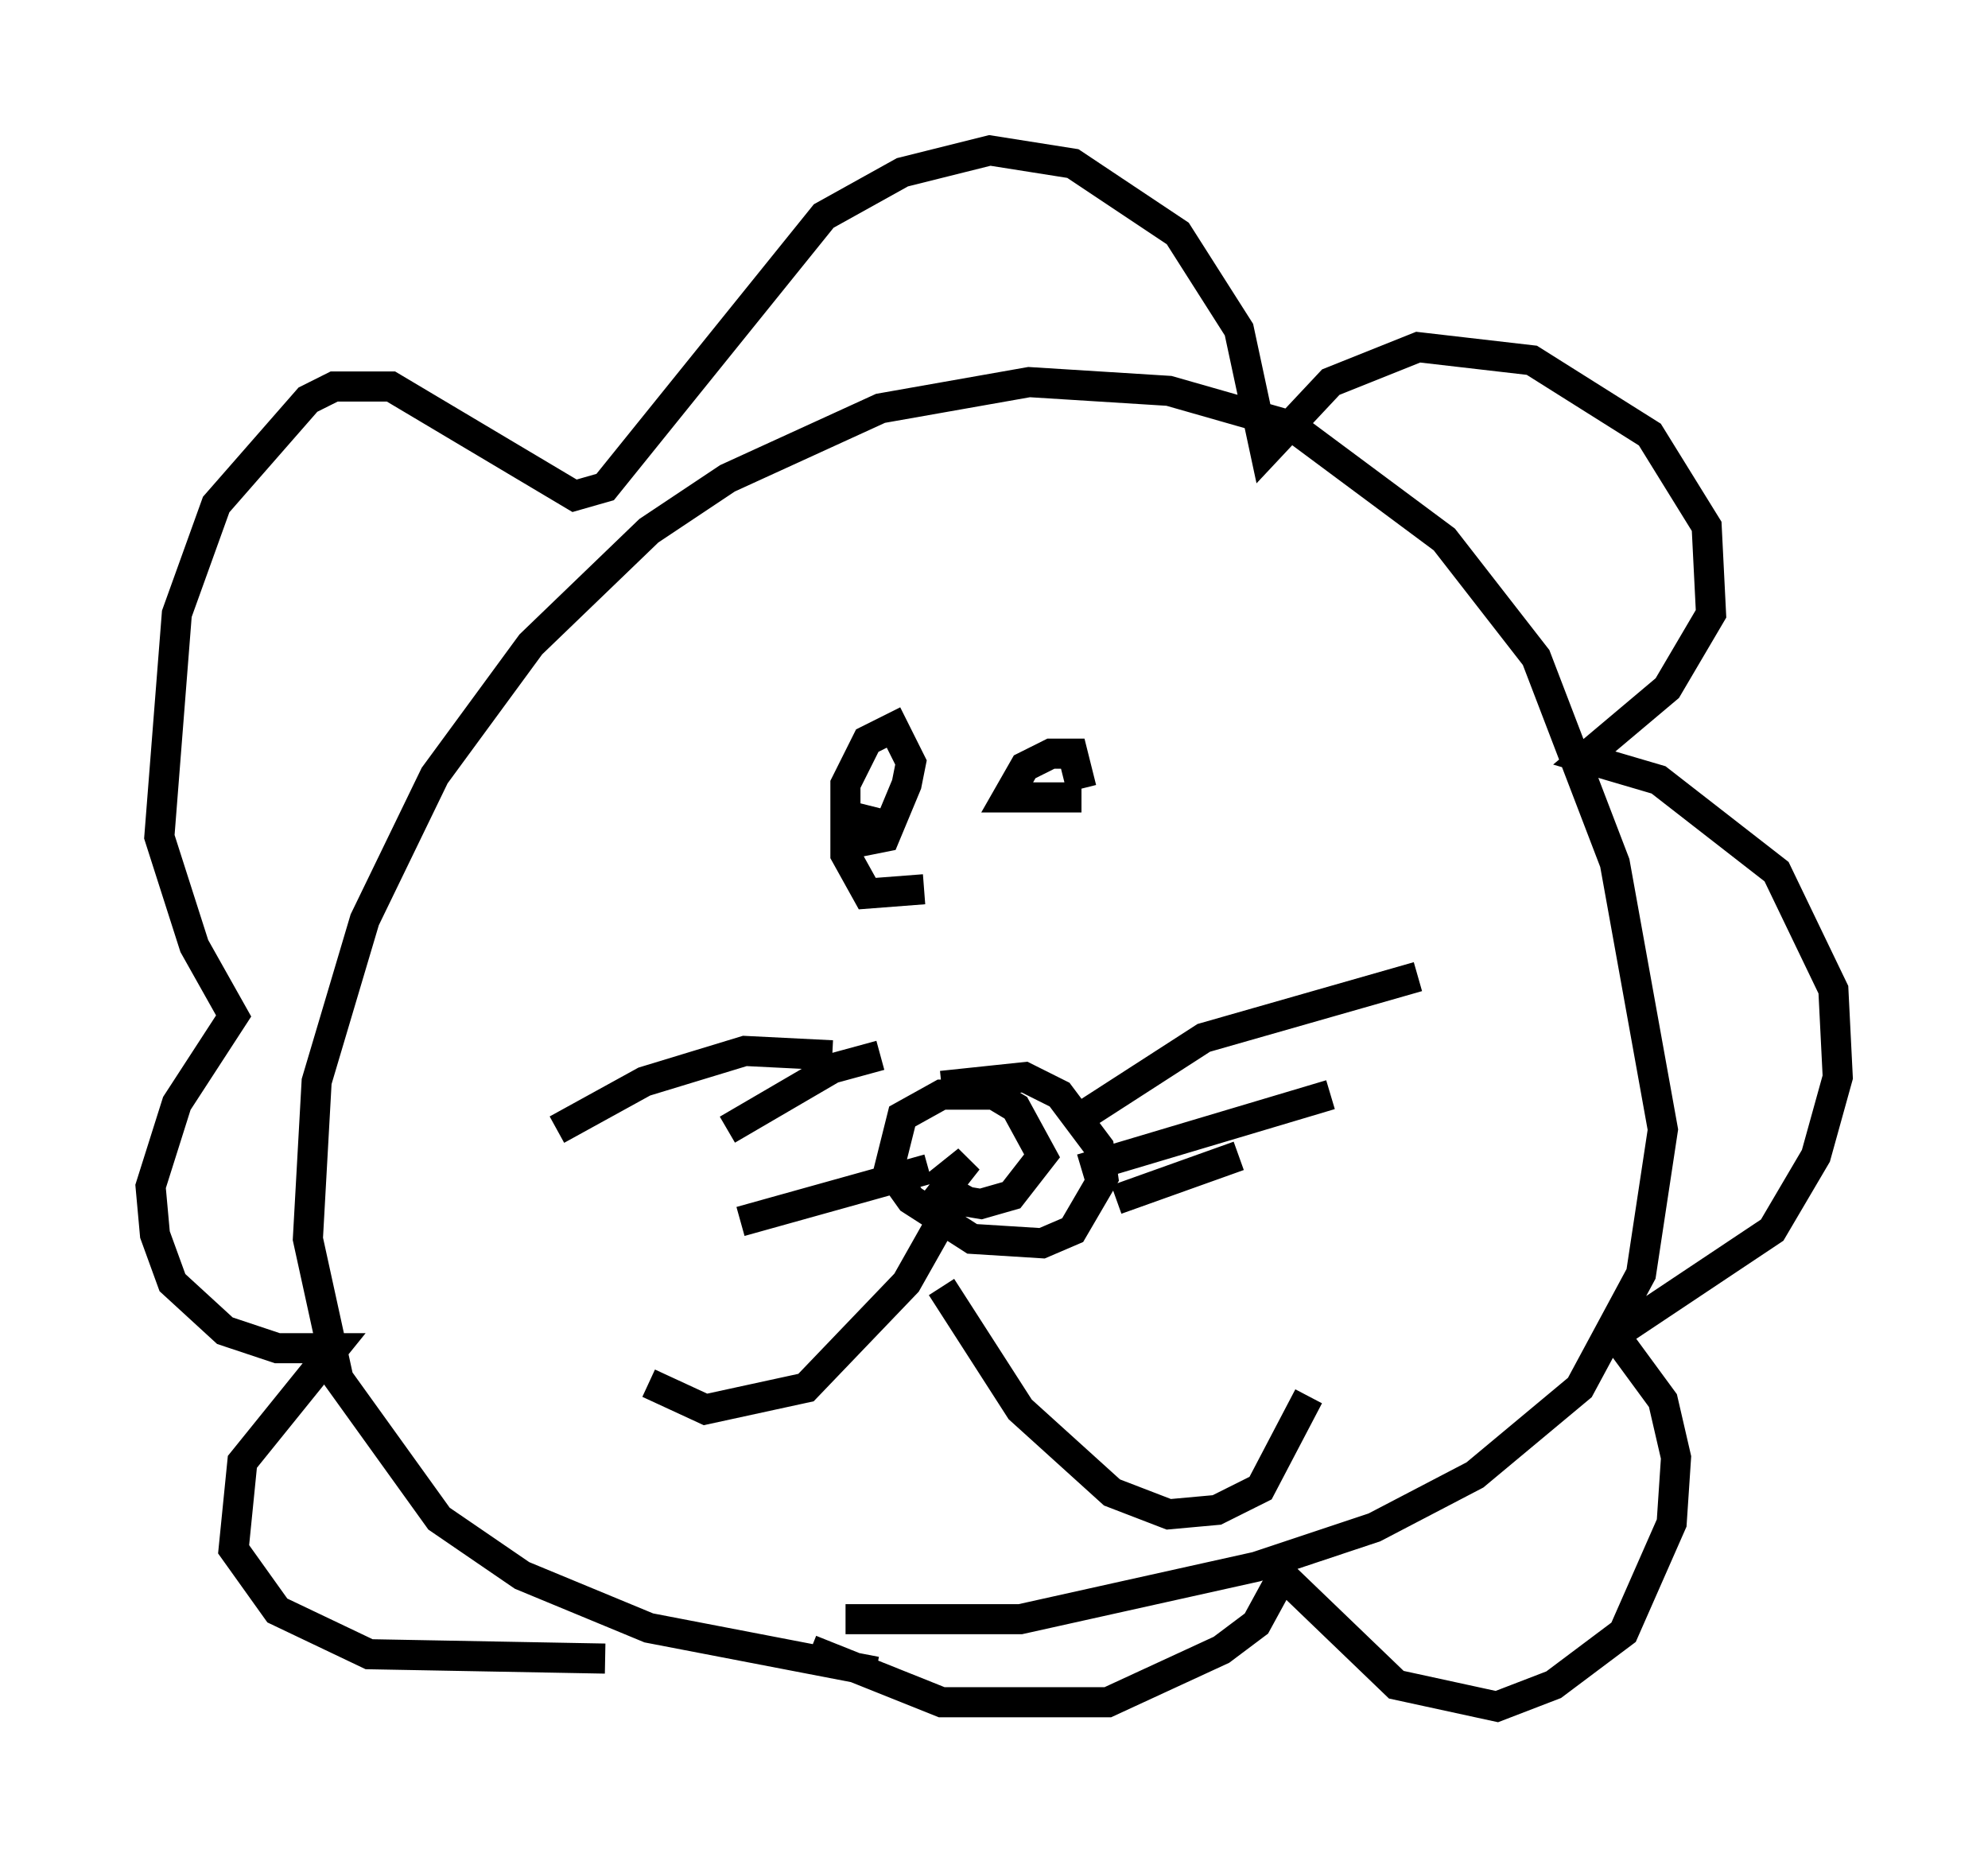 <?xml version="1.0" encoding="utf-8" ?>
<svg baseProfile="full" height="61.709" version="1.1" width="66.067" xmlns="http://www.w3.org/2000/svg" xmlns:ev="http://www.w3.org/2001/xml-events" xmlns:xlink="http://www.w3.org/1999/xlink"><defs /><rect fill="white" height="61.709" width="66.067" x="0" y="0" /><path d="M29.112, 37.1 m2.179, -1.017 l2.76, -0.291 1.162, 0.581 l1.307, 1.743 0.145, 1.017 l-1.017, 1.743 -1.017, 0.436 l-2.324, -0.145 -2.034, -1.307 l-0.726, -1.017 0.436, -1.743 l1.307, -0.726 1.743, 0.0 l0.726, 0.436 0.872, 1.598 l-1.017, 1.307 -1.017, 0.291 l-0.872, -0.145 -0.291, -0.726 l0.726, -0.581 -1.598, 2.034 m1.453, -1.307 l-1.888, 3.341 -3.341, 3.486 l-3.341, 0.726 -1.888, -0.872 m9.732, -3.196 l2.615, 4.067 3.05, 2.76 l1.888, 0.726 1.598, -0.145 l1.453, -0.726 1.598, -3.05 m-7.989, -9.006 l4.503, -2.905 7.117, -2.034 m-11.184, 6.391 l8.279, -2.469 m-7.117, 3.486 l4.067, -1.453 m-13.508, -3.341 l-2.905, -0.145 -3.341, 1.017 l-2.905, 1.598 m10.749, -2.469 l-1.598, 0.436 -3.486, 2.034 m6.682, 1.307 l-6.246, 1.743 m6.101, -11.039 l-1.888, 0.145 -0.726, -1.307 l0.0, -2.324 0.726, -1.453 l0.872, -0.436 0.581, 1.162 l-0.145, 0.726 -0.726, 1.743 l-0.726, 0.145 0.291, -1.162 m6.972, -0.291 l-2.469, 0.0 0.581, -1.017 l0.872, -0.436 0.726, 0.0 l0.291, 1.162 m-6.827, 29.341 l-7.553, -1.453 -4.212, -1.743 l-2.76, -1.888 -3.341, -4.648 l-1.017, -4.648 0.291, -5.229 l1.598, -5.374 2.324, -4.793 l3.196, -4.358 3.922, -3.777 l2.615, -1.743 5.084, -2.324 l4.939, -0.872 4.648, 0.291 l4.067, 1.162 5.084, 3.777 l3.05, 3.922 2.615, 6.827 l1.598, 8.86 -0.726, 4.793 l-2.034, 3.777 -3.486, 2.905 l-3.341, 1.743 -3.922, 1.307 l-7.844, 1.743 -5.81, 0.0 m-1.162, 1.017 l4.358, 1.743 5.52, 0.0 l3.777, -1.743 1.162, -0.872 l0.872, -1.598 3.777, 3.631 l3.341, 0.726 1.888, -0.726 l2.324, -1.743 1.598, -3.631 l0.145, -2.179 -0.436, -1.888 l-1.598, -2.179 5.229, -3.486 l1.453, -2.469 0.726, -2.615 l-0.145, -2.905 -1.888, -3.922 l-3.922, -3.05 -2.469, -0.726 l2.76, -2.324 1.453, -2.469 l-0.145, -2.905 -1.888, -3.05 l-3.922, -2.469 -3.777, -0.436 l-2.905, 1.162 -2.179, 2.324 l-0.872, -4.067 -2.034, -3.196 l-3.486, -2.324 -2.76, -0.436 l-2.905, 0.726 -2.615, 1.453 l-7.263, 9.006 -1.017, 0.291 l-6.101, -3.631 -1.888, 0.0 l-0.872, 0.436 -3.05, 3.486 l-1.307, 3.631 -0.581, 7.408 l1.162, 3.631 1.307, 2.324 l-1.888, 2.905 -0.872, 2.76 l0.145, 1.598 0.581, 1.598 l1.743, 1.598 1.743, 0.581 l1.888, 0.0 -3.05, 3.777 l-0.291, 2.905 1.453, 2.034 l3.05, 1.453 7.844, 0.145 " fill="none" stroke="black" stroke-width="1" /></svg>